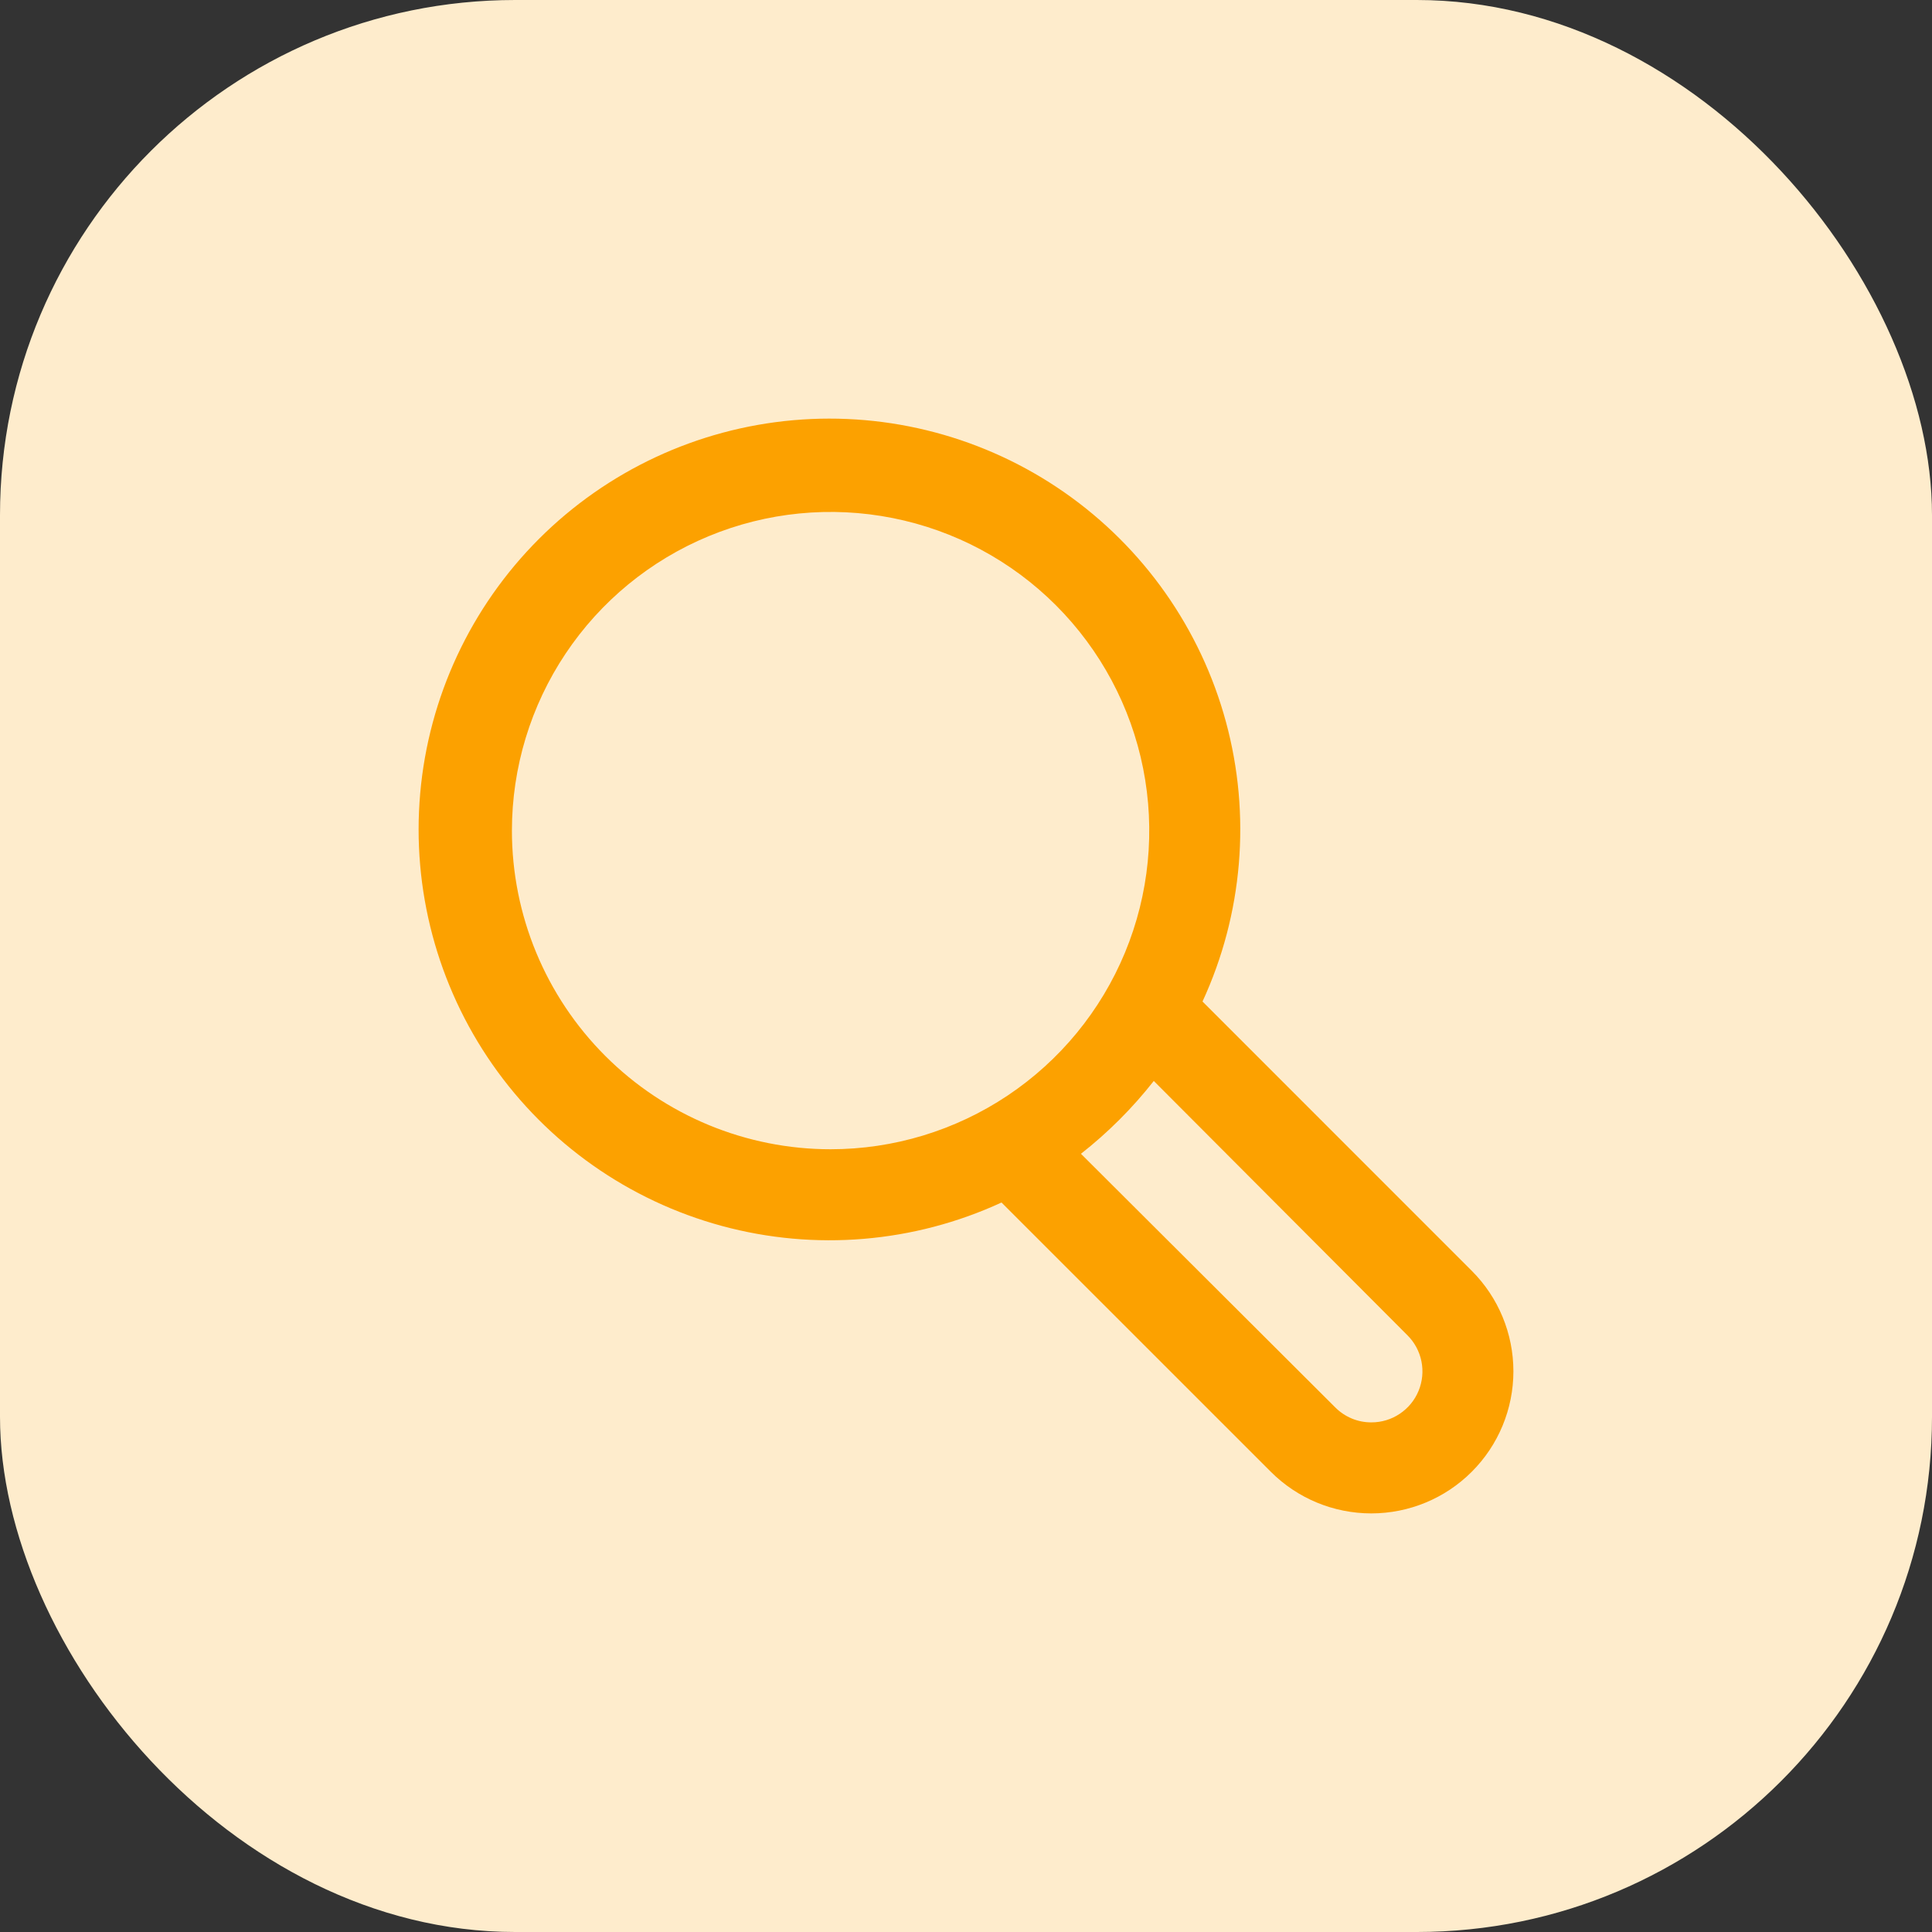 <svg width="60" height="60" viewBox="0 0 60 60" fill="none" xmlns="http://www.w3.org/2000/svg">
<rect x="0" y="0" width="60" height="60" fill="#333333" stroke="none"/>
<g id="Group 22 Copy 4">
<rect id="Rectangle Copy 27" width="60" height="60" rx="16" fill="#FEECCC"/>
<path id="Vector" d="M37.345 31.103C38.599 28.384 38.857 25.309 38.073 22.419C37.289 19.528 35.513 17.005 33.056 15.292C30.599 13.579 27.617 12.786 24.634 13.05C21.65 13.314 18.855 14.619 16.737 16.737C14.619 18.855 13.314 21.65 13.05 24.634C12.786 27.617 13.579 30.599 15.292 33.056C17.005 35.513 19.528 37.289 22.419 38.073C25.309 38.857 28.384 38.599 31.103 37.345L39.466 45.707C40.293 46.535 41.416 47 42.587 47C43.757 47 44.88 46.535 45.707 45.707C46.535 44.88 47 43.757 47 42.587C47 41.416 46.535 40.293 45.707 39.466L37.345 31.103ZM15.898 25.795C15.898 23.837 16.479 21.924 17.566 20.297C18.654 18.669 20.199 17.401 22.008 16.652C23.816 15.903 25.806 15.707 27.725 16.089C29.645 16.47 31.408 17.413 32.792 18.797C34.176 20.181 35.119 21.944 35.501 23.864C35.883 25.784 35.687 27.773 34.938 29.582C34.189 31.39 32.92 32.936 31.293 34.023C29.665 35.111 27.752 35.691 25.795 35.691C23.17 35.691 20.653 34.648 18.797 32.792C16.941 30.936 15.898 28.419 15.898 25.795ZM42.59 44.173C42.381 44.174 42.174 44.134 41.981 44.053C41.788 43.973 41.613 43.855 41.466 43.707L33.57 35.832C34.412 35.171 35.171 34.412 35.832 33.57L43.707 41.466C43.93 41.687 44.082 41.969 44.144 42.277C44.206 42.585 44.175 42.904 44.055 43.194C43.936 43.484 43.732 43.732 43.471 43.906C43.211 44.081 42.904 44.174 42.59 44.173Z" fill="#FCA100"/>
</g>
</svg>
